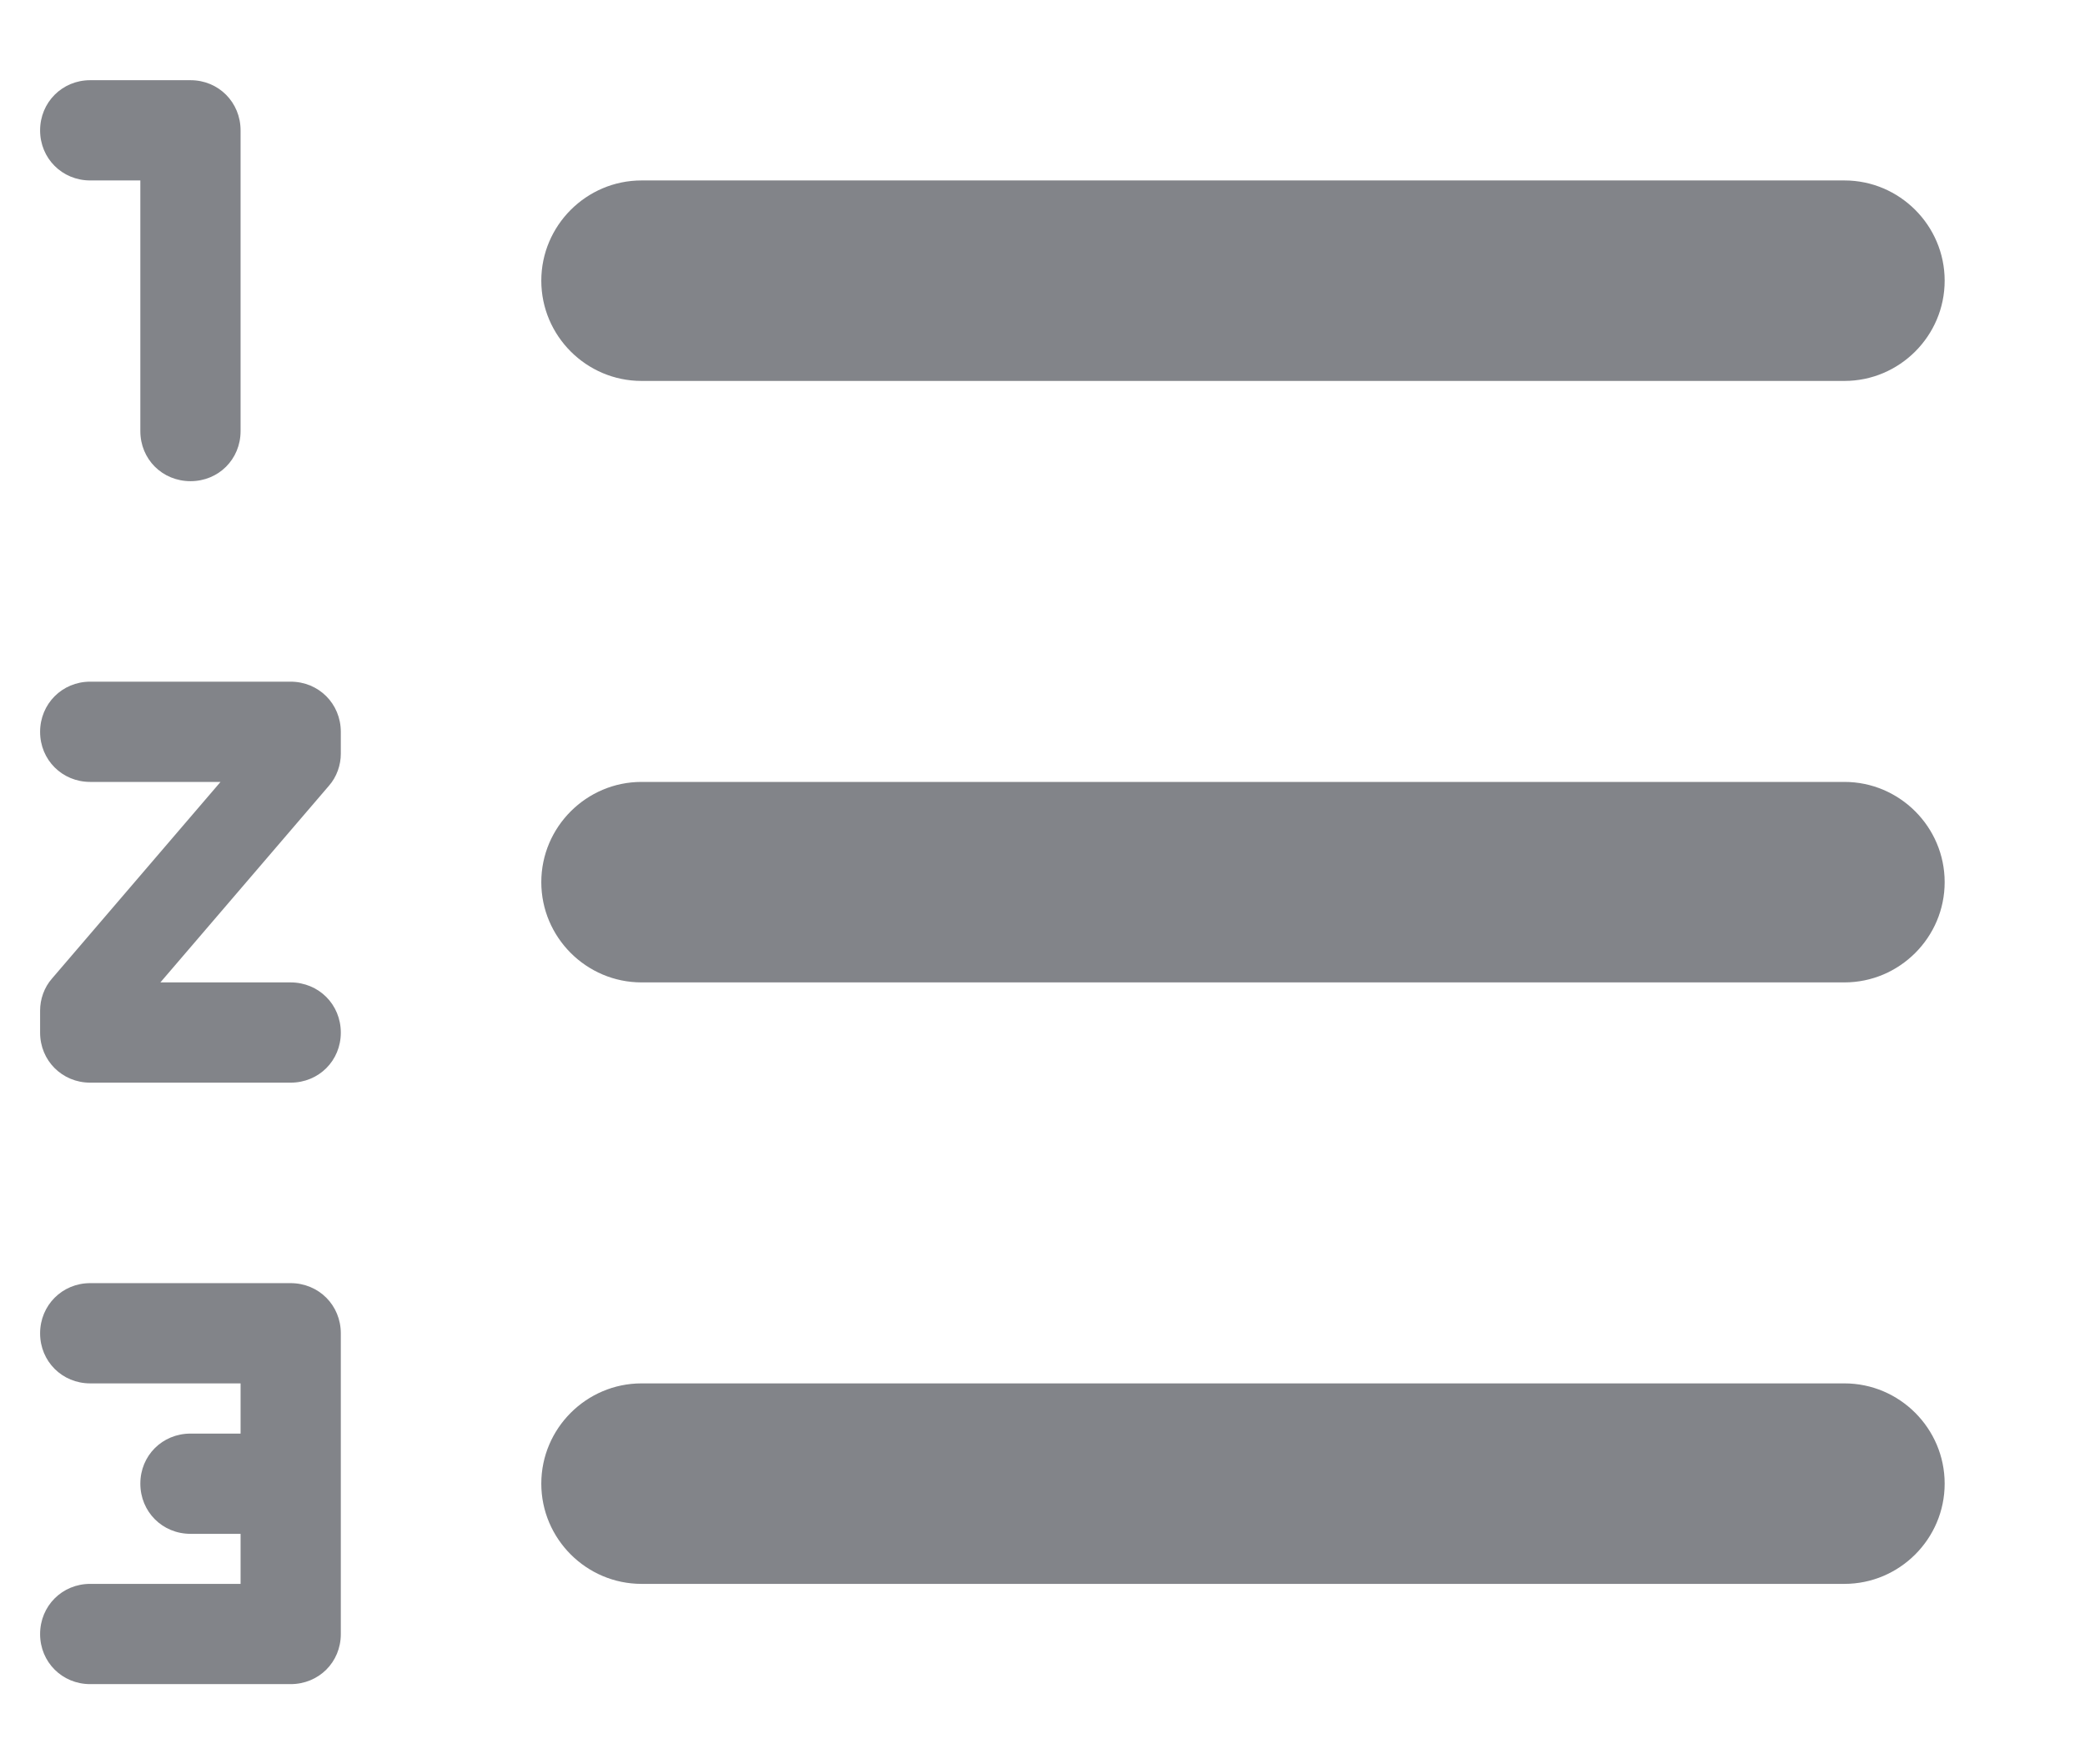 <svg width="13" height="11" viewBox="0 0 13 11" fill="none" xmlns="http://www.w3.org/2000/svg">
<path d="M4 2.375H11.5C11.844 2.375 12.125 2.094 12.125 1.75C12.125 1.406 11.844 1.125 11.5 1.125H4C3.656 1.125 3.375 1.406 3.375 1.75C3.375 2.094 3.656 2.375 4 2.375ZM11.5 8.625H4C3.656 8.625 3.375 8.906 3.375 9.25C3.375 9.594 3.656 9.875 4 9.875H11.5C11.844 9.875 12.125 9.594 12.125 9.25C12.125 8.906 11.844 8.625 11.5 8.625ZM11.5 4.875H4C3.656 4.875 3.375 5.156 3.375 5.5C3.375 5.844 3.656 6.125 4 6.125H11.5C11.844 6.125 12.125 5.844 12.125 5.5C12.125 5.156 11.844 4.875 11.5 4.875ZM1.812 8H0.562C0.388 8 0.25 8.138 0.25 8.313C0.25 8.488 0.388 8.625 0.562 8.625H1.5V8.938H1.188C1.012 8.938 0.875 9.075 0.875 9.25C0.875 9.425 1.012 9.563 1.188 9.563H1.5V9.875H0.562C0.388 9.875 0.25 10.012 0.25 10.188C0.25 10.363 0.388 10.5 0.562 10.5H1.812C1.988 10.5 2.125 10.363 2.125 10.188V8.313C2.125 8.138 1.988 8 1.812 8ZM0.562 1.125H0.875V2.688C0.875 2.863 1.012 3 1.188 3C1.363 3 1.5 2.863 1.5 2.688V0.813C1.5 0.638 1.363 0.5 1.188 0.5H0.562C0.388 0.5 0.25 0.638 0.25 0.813C0.25 0.988 0.388 1.125 0.562 1.125ZM1.812 4.25H0.562C0.388 4.25 0.25 4.388 0.25 4.563C0.25 4.738 0.388 4.875 0.562 4.875H1.375L0.325 6.1C0.275 6.156 0.25 6.231 0.25 6.3V6.438C0.25 6.613 0.388 6.75 0.562 6.75H1.812C1.988 6.75 2.125 6.613 2.125 6.438C2.125 6.263 1.988 6.125 1.812 6.125H1L2.05 4.9C2.1 4.844 2.125 4.769 2.125 4.7V4.563C2.125 4.388 1.988 4.25 1.812 4.25Z" fill="#828489"/>
</svg>
